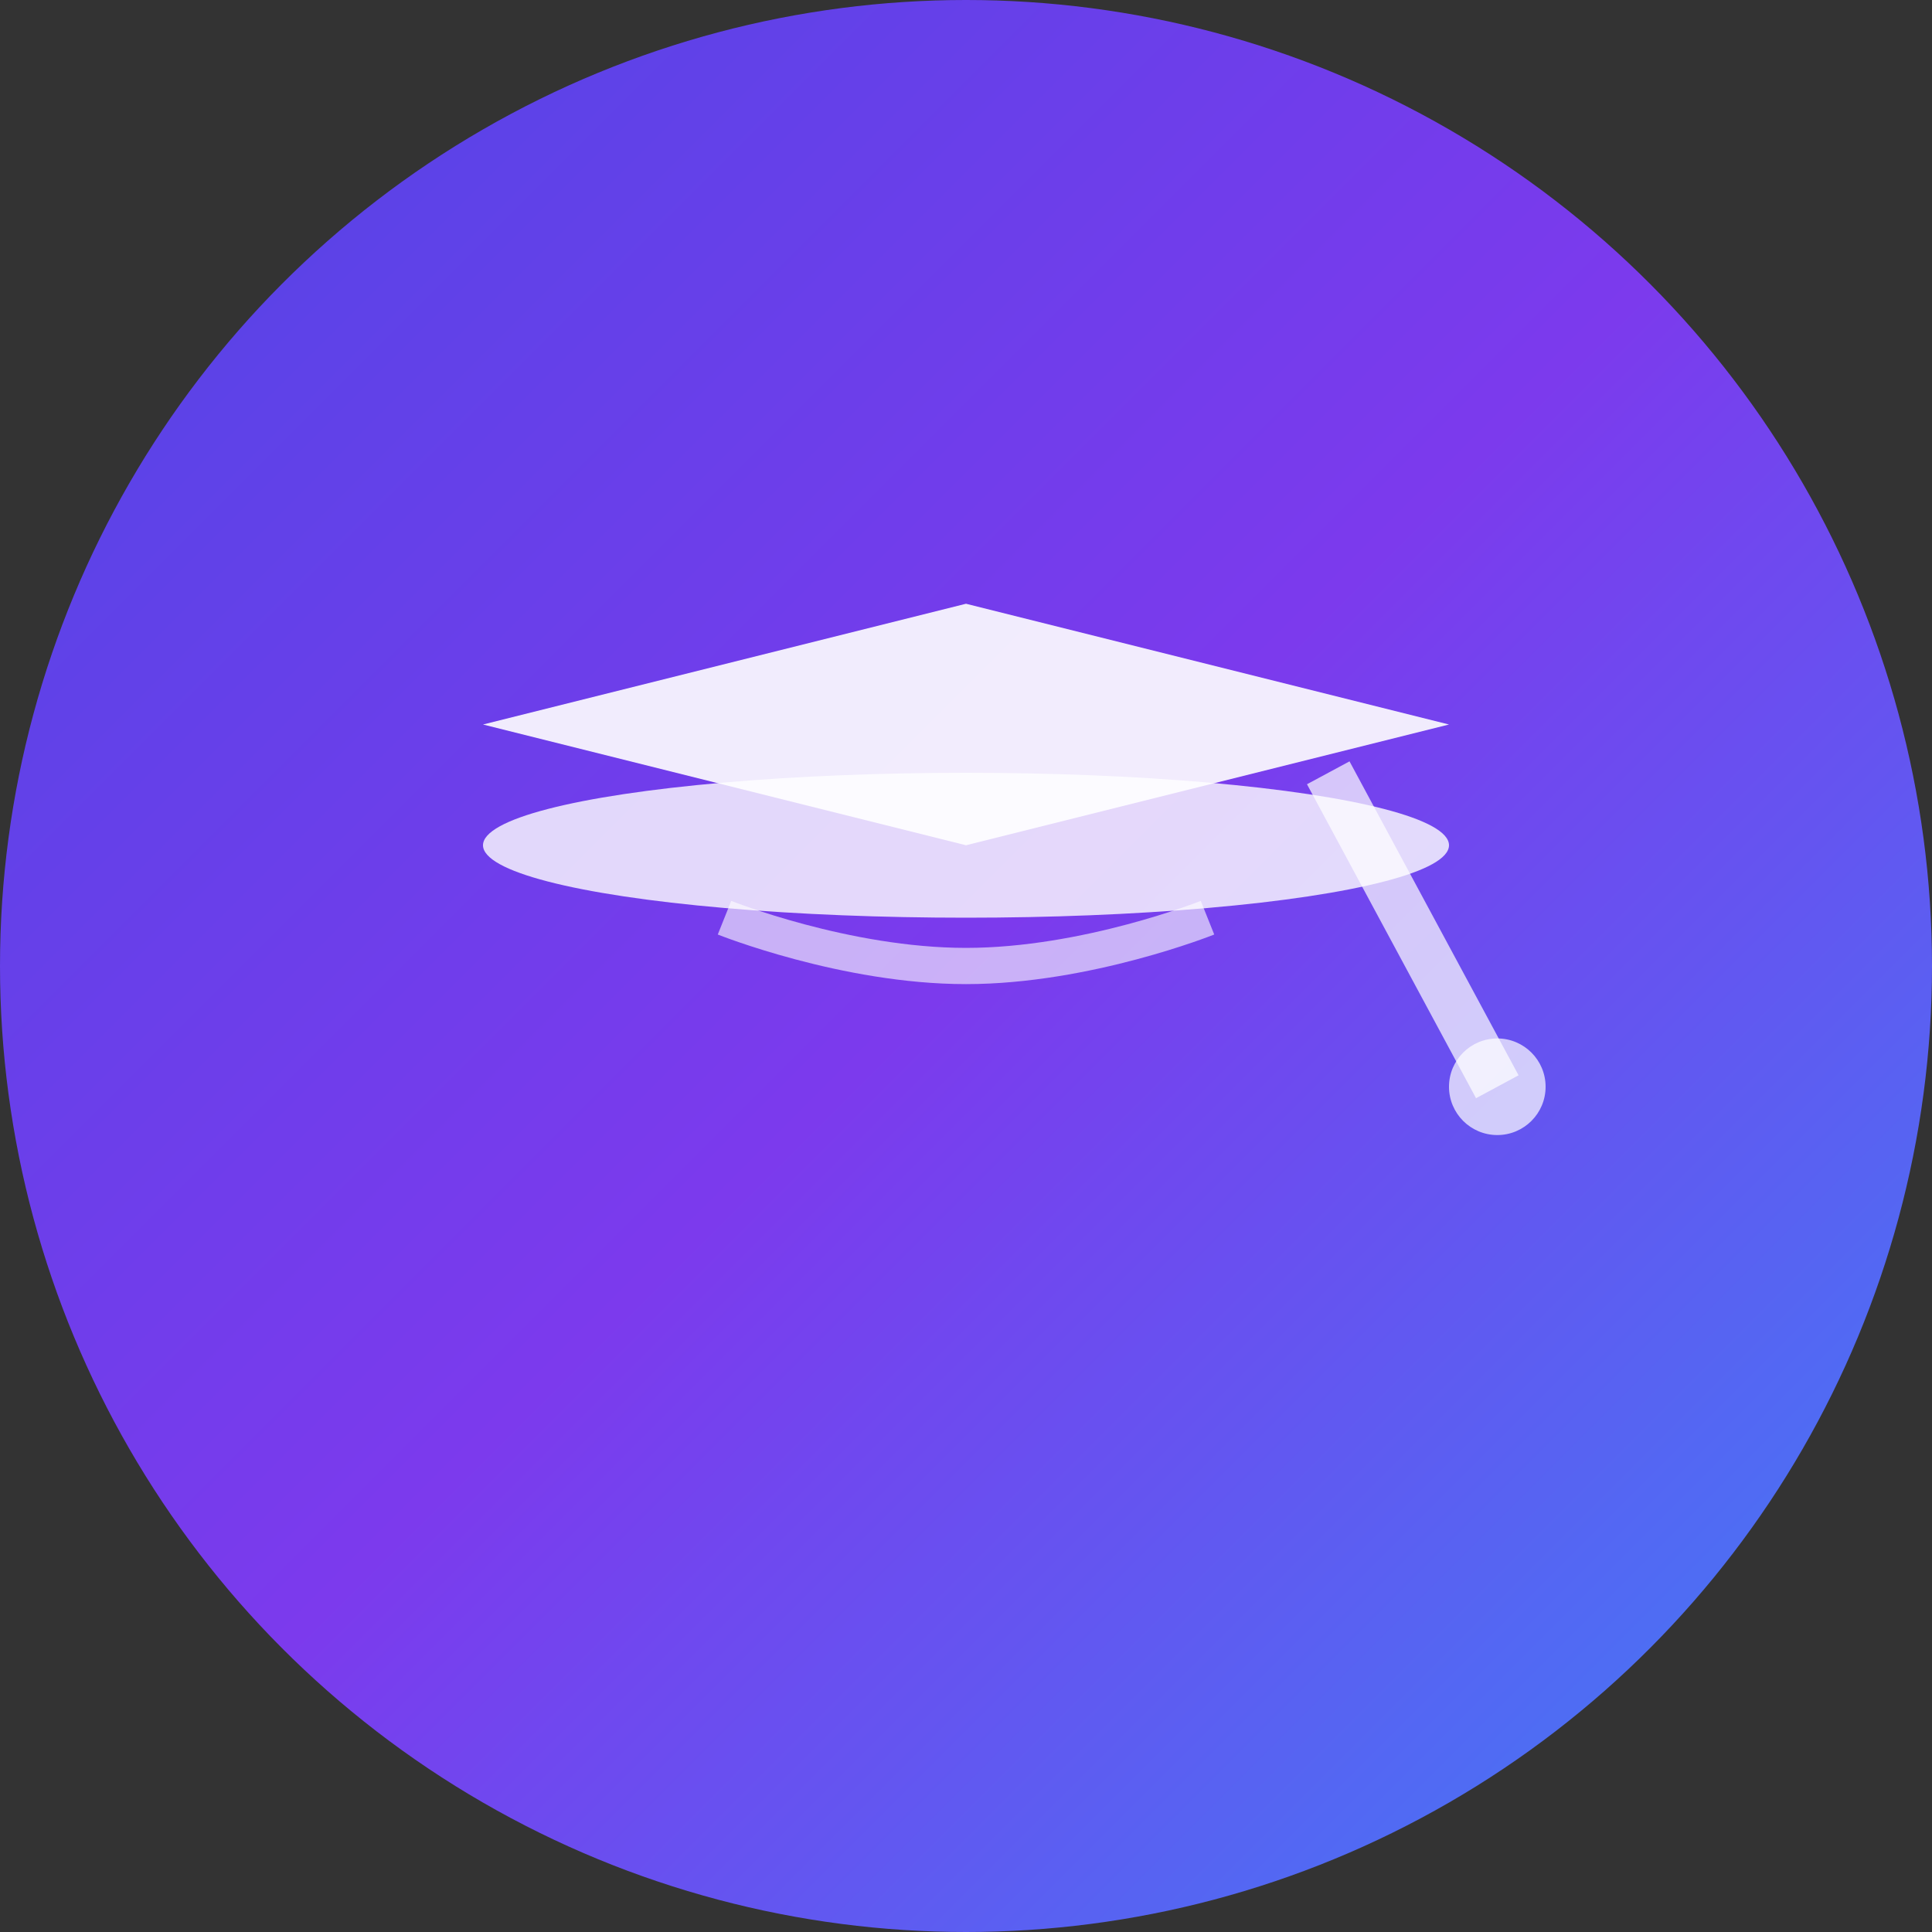 <svg width="80" height="80" viewBox="0 0 80 80" fill="none" xmlns="http://www.w3.org/2000/svg">
  <rect x="0" y="0" width="80" height="80" fill="#333333" stroke="none"/>
  <!-- 背景圆圈 -->
  <circle cx="40" cy="40" r="40" fill="url(#gradient0_1_2)"/>
  
  <!-- 学士帽图标 -->
  <g transform="translate(20, 20)">
    <!-- 帽子主体 -->
    <path d="M20 15L40 10L20 5L0 10L20 15Z" fill="white" opacity="0.9"/>
    
    <!-- 帽子顶部 -->
    <ellipse cx="20" cy="15" rx="20" ry="3" fill="white" opacity="0.8"/>
    
    <!-- 流苏 -->
    <line x1="35" y1="12" x2="42" y2="25" stroke="white" stroke-width="2" opacity="0.7"/>
    <circle cx="42" cy="25" r="2" fill="white" opacity="0.7"/>
    
    <!-- 装饰线条 -->
    <path d="M10 18C10 18 15 20 20 20C25 20 30 18 30 18" stroke="white" stroke-width="1.5" fill="none" opacity="0.6"/>
  </g>
  
  <!-- 渐变定义 -->
  <defs>
    <linearGradient id="gradient0_1_2" x1="0" y1="0" x2="80" y2="80" gradientUnits="userSpaceOnUse">
      <stop stop-color="#4F46E5"/>
      <stop offset="0.5" stop-color="#7C3AED"/>
      <stop offset="1" stop-color="#3B82F6"/>
    </linearGradient>
  </defs>
</svg>